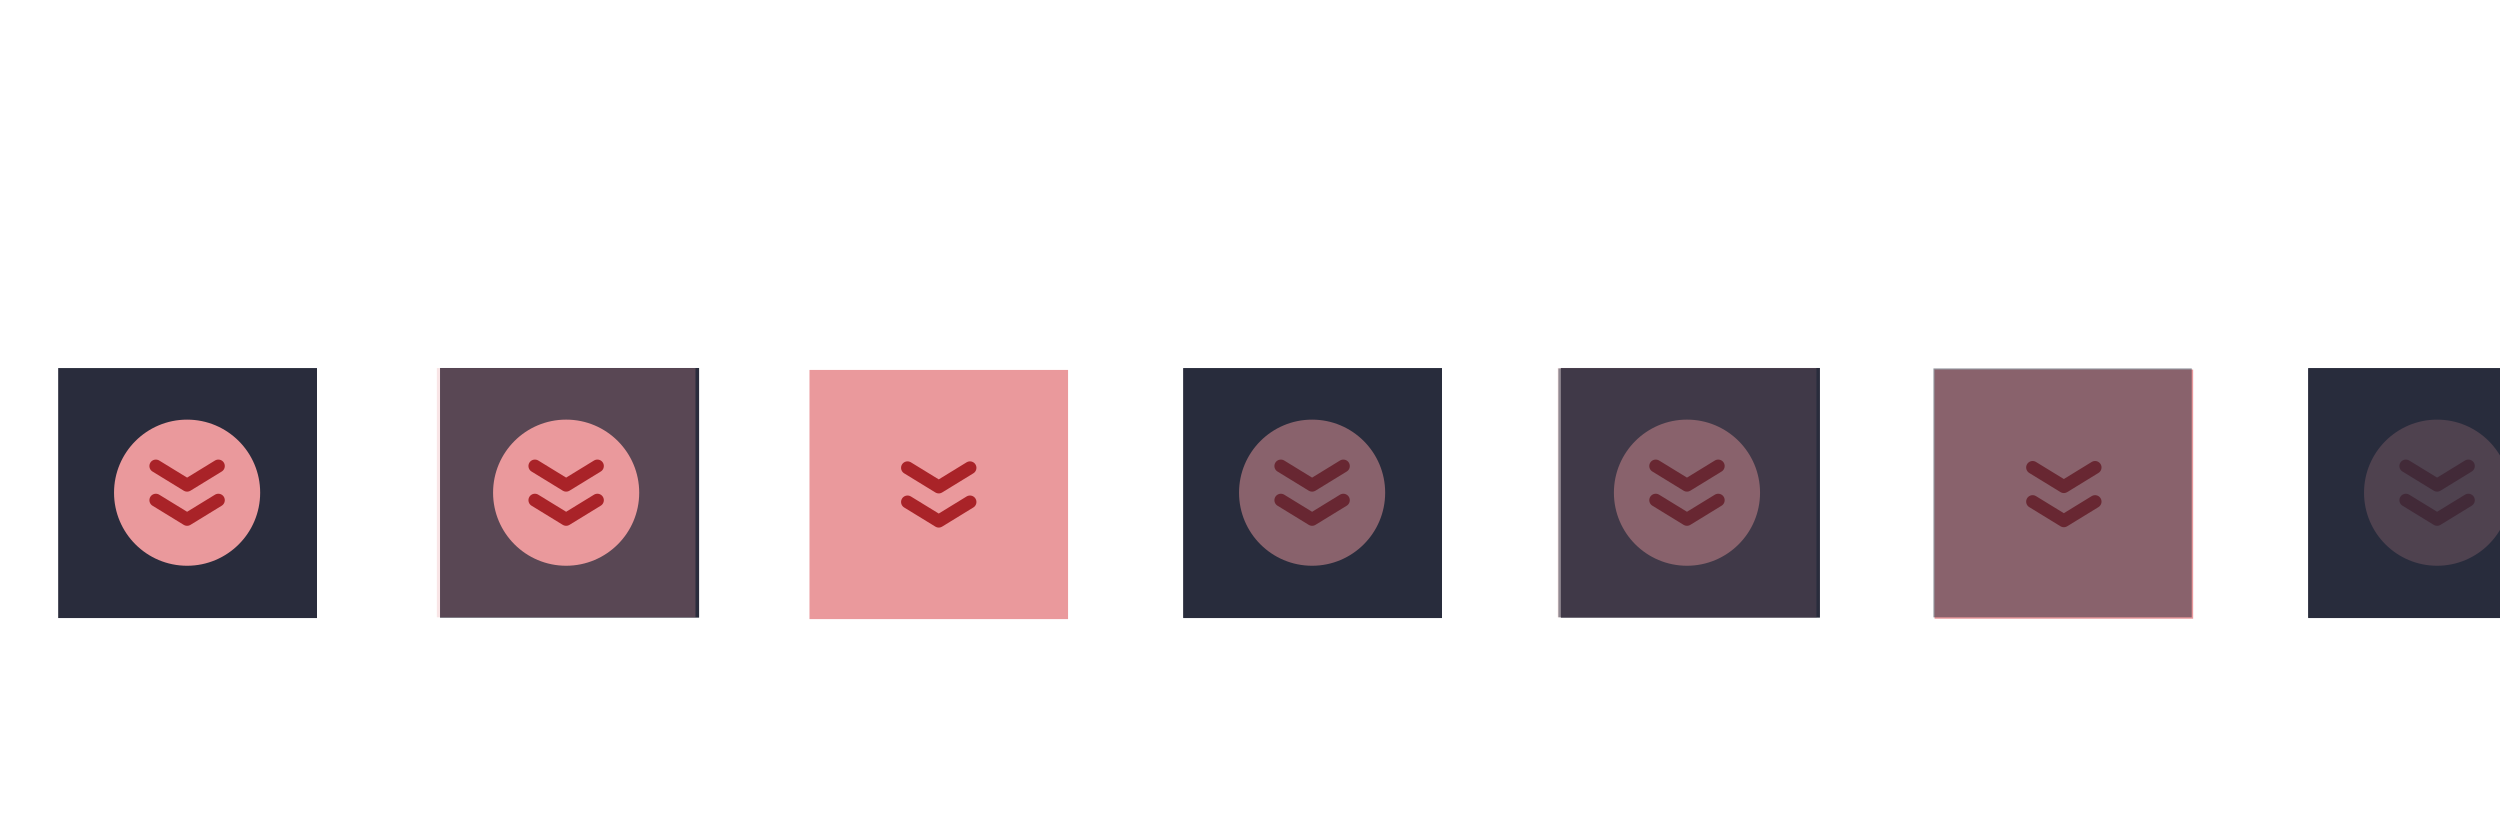 <?xml version="1.0" encoding="UTF-8" standalone="no"?>
<svg
   height="100"
   id="layer1"
   width="300"
   version="1.1"
   sodipodi:docname="keepbelow.svg"
   inkscape:version="1.2.2 (b0a8486541, 2022-12-01)"
   xmlns:inkscape="http://www.inkscape.org/namespaces/inkscape"
   xmlns:sodipodi="http://sodipodi.sourceforge.net/DTD/sodipodi-0.dtd"
   xmlns:xlink="http://www.w3.org/1999/xlink"
   xmlns="http://www.w3.org/2000/svg"
   xmlns:svg="http://www.w3.org/2000/svg"
   xmlns:rdf="http://www.w3.org/1999/02/22-rdf-syntax-ns#"
   xmlns:cc="http://creativecommons.org/ns#"
   xmlns:dc="http://purl.org/dc/elements/1.1/">
  <defs
     id="defs21" />
  <sodipodi:namedview
     pagecolor="#1f1f1f"
     bordercolor="#666666"
     borderopacity="1"
     objecttolerance="10"
     gridtolerance="10"
     guidetolerance="10"
     inkscape:pageopacity="0"
     inkscape:pageshadow="2"
     inkscape:window-width="1920"
     inkscape:window-height="998"
     id="namedview19"
     showgrid="false"
     inkscape:zoom="5.6415689"
     inkscape:cx="278.82315"
     inkscape:cy="38.37585"
     inkscape:window-x="0"
     inkscape:window-y="0"
     inkscape:window-maximized="1"
     inkscape:current-layer="deactivated-inactive-center"
     inkscape:showpageshadow="0"
     inkscape:pagecheckerboard="1"
     inkscape:deskcolor="#1f1f1f" />
  <g
     id="active-center">
    <g
       id="g2255">
      <g
         id="g5346"
         transform="matrix(0.69,0,0,1,6.979,0)"
         style="fill:#292c3c">
        <rect
           style="fill:#292c3c;fill-opacity:1;stroke:none;stroke-width:1.507;paint-order:markers fill stroke"
           id="rect2247"
           width="31.043"
           height="30"
           x="6.979"
           y="44.167"
           transform="matrix(1.45,0,0,1,-10.116,0)" />
      </g>
      <g
         id="g1799"
         transform="matrix(5.849,0,0,5.849,-572.988,-483.752)">
        <circle
           style="opacity:1;fill:#ea999c;fill-opacity:1;stroke:none;stroke-width:0.714;stroke-linecap:square;stroke-linejoin:round;paint-order:markers fill stroke"
           id="circle1585"
           cx="101.802"
           cy="92.815"
           r="1.499" />
        <g
           id="g4802"
           transform="translate(0,0.022)"
           style="stroke:#a92328;stroke-opacity:1">
          <path
             style="fill:none;fill-opacity:1;stroke:#a92328;stroke-width:0.265;stroke-linecap:round;stroke-linejoin:round;stroke-dasharray:none;stroke-opacity:1;paint-order:markers fill stroke"
             d="m 102.443,92.947 -0.641,0.393 -0.641,-0.393"
             id="path4798"
             sodipodi:nodetypes="ccc" />
          <path
             style="fill:none;fill-opacity:1;stroke:#a92328;stroke-width:0.265;stroke-linecap:round;stroke-linejoin:round;stroke-dasharray:none;stroke-opacity:1;paint-order:markers fill stroke"
             d="m 102.443,92.246 -0.641,0.393 -0.641,-0.393"
             id="path4800"
             sodipodi:nodetypes="ccc" />
        </g>
      </g>
    </g>
  </g>
  <g
     id="hover-center">
    <g
       id="g5375">
      <rect
         y="44.167"
         x="52.479"
         height="30"
         width="31.043"
         id="rect5509-3"
         style="fill:#040000;fill-opacity:0;stroke-width:0.831" />
    </g>
    <g
       id="g1826"
       transform="matrix(5.849,0,0,5.849,-651.303,-452.799)">
      <rect
         style="opacity:1;fill:#292c3c;fill-opacity:1;stroke:none;stroke-width:2.7;stroke-linecap:square;stroke-linejoin:round;paint-order:markers fill stroke"
         id="rect1911"
         width="20.058"
         height="19.328"
         x="155.606"
         y="-3.485"
         ry="0"
         transform="matrix(0.265,0,0,0.265,79.145,85.888)" />
      <g
         id="g14086"
         transform="matrix(1,0,0,1,21.166,-2.0001787e-4)">
        <rect
           style="opacity:0.25;fill:#ea999c;fill-opacity:1;stroke:none;stroke-width:0.714;stroke-linecap:square;stroke-linejoin:round;paint-order:markers fill stroke"
           id="rect1913"
           width="5.307"
           height="5.114"
           x="99.149"
           y="84.966"
           ry="0" />
        <g
           id="g14078">
          <circle
             style="opacity:1;fill:#ea999c;fill-opacity:1;stroke:none;stroke-width:0.714;stroke-linecap:square;stroke-linejoin:round;paint-order:markers fill stroke"
             id="circle1599"
             cx="101.802"
             cy="87.523"
             r="1.499" />
          <g
             id="g4808"
             transform="translate(0,-5.27)"
             style="stroke:#a92328;stroke-opacity:1">
            <path
               style="fill:none;fill-opacity:1;stroke:#a92328;stroke-width:0.265;stroke-linecap:round;stroke-linejoin:round;stroke-dasharray:none;stroke-opacity:1;paint-order:markers fill stroke"
               d="m 102.443,92.947 -0.641,0.393 -0.641,-0.393"
               id="path4804"
               sodipodi:nodetypes="ccc" />
            <path
               style="fill:none;fill-opacity:1;stroke:#a92328;stroke-width:0.265;stroke-linecap:round;stroke-linejoin:round;stroke-dasharray:none;stroke-opacity:1;paint-order:markers fill stroke"
               d="m 102.443,92.246 -0.641,0.393 -0.641,-0.393"
               id="path4806"
               sodipodi:nodetypes="ccc" />
          </g>
        </g>
      </g>
    </g>
  </g>
  <g
     id="pressed-center">
    <g
       id="g1689"
       transform="matrix(5.841,0,0,5.841,-605.763,-421.128)">
      <g
         id="g1668"
         transform="matrix(1.001,0,0,1.001,21.091,-0.056)">
        <rect
           style="opacity:1;fill:#ea999c;fill-opacity:1;stroke:none;stroke-width:0.714;stroke-linecap:square;stroke-linejoin:round;paint-order:markers fill stroke"
           id="rect3691"
           width="5.307"
           height="5.114"
           x="99.149"
           y="79.675"
           ry="0" />
        <g
           id="g4440"
           transform="translate(0,-10.562)"
           style="stroke:#a92328;stroke-opacity:1">
          <path
             style="fill:none;fill-opacity:1;stroke:#a92328;stroke-width:0.265;stroke-linecap:round;stroke-linejoin:round;stroke-dasharray:none;stroke-opacity:1;paint-order:markers fill stroke"
             d="m 102.443,92.947 -0.641,0.393 -0.641,-0.393"
             id="path4436"
             sodipodi:nodetypes="ccc" />
          <path
             style="fill:none;fill-opacity:1;stroke:#a92328;stroke-width:0.265;stroke-linecap:round;stroke-linejoin:round;stroke-dasharray:none;stroke-opacity:1;paint-order:markers fill stroke"
             d="m 102.443,92.246 -0.641,0.393 -0.641,-0.393"
             id="path4438"
             sodipodi:nodetypes="ccc" />
        </g>
      </g>
    </g>
  </g>
  <g
     id="inactive-center">
    <use
       x="0"
       y="0"
       xlink:href="#g2255"
       id="use2257"
       transform="translate(135,-3.3378601e-5)" />
    <use
       x="0"
       y="0"
       xlink:href="#use2244"
       id="use2378"
       transform="translate(-45)" />
  </g>
  <g
     id="hover-inactive-center">
    <use
       x="0"
       y="0"
       xlink:href="#g1826"
       id="use2241"
       transform="translate(134.5)" />
    <use
       x="0"
       y="0"
       xlink:href="#rect2186"
       id="use2244"
       transform="translate(-45.011)" />
  </g>
  <g
     id="pressed-inactive-center">
    <use
       x="0"
       y="0"
       xlink:href="#pressed-center"
       id="use2131"
       transform="translate(135.011,-0.043)" />
    <rect
       style="fill:#292c3c;fill-opacity:0.5;stroke:none;stroke-width:1.507;paint-order:markers fill stroke"
       id="rect2186"
       width="30.998"
       height="29.87"
       x="232.012"
       y="44.21" />
  </g>
  <g
     id="deactivated-center">
    <use
       x="0"
       y="0"
       xlink:href="#g2255"
       id="use2501"
       transform="translate(270)" />
    <rect
       style="fill:#292c3c;fill-opacity:0.8;stroke:none;stroke-width:1.507;paint-order:markers fill stroke"
       id="rect2186-3"
       width="30.998"
       height="29.87"
       x="277.001"
       y="44.232" />
  </g>
  <g
     id="deactivated-inactive-center"
     transform="translate(51.473,-87.851)">
    <use
       x="0"
       y="0"
       xlink:href="#g2255"
       id="use2501-6"
       transform="translate(260.527,87.851)" />
    <use
       x="0"
       y="0"
       xlink:href="#rect2186-3"
       id="use1312"
       transform="translate(-9.473,87.851)" />
  </g>
  <!-- 
	Generated using the Perl SVG Module V2.49
	by Ronan Oger
	Info: http://www.roitsystems.com/
 -->
</svg>
